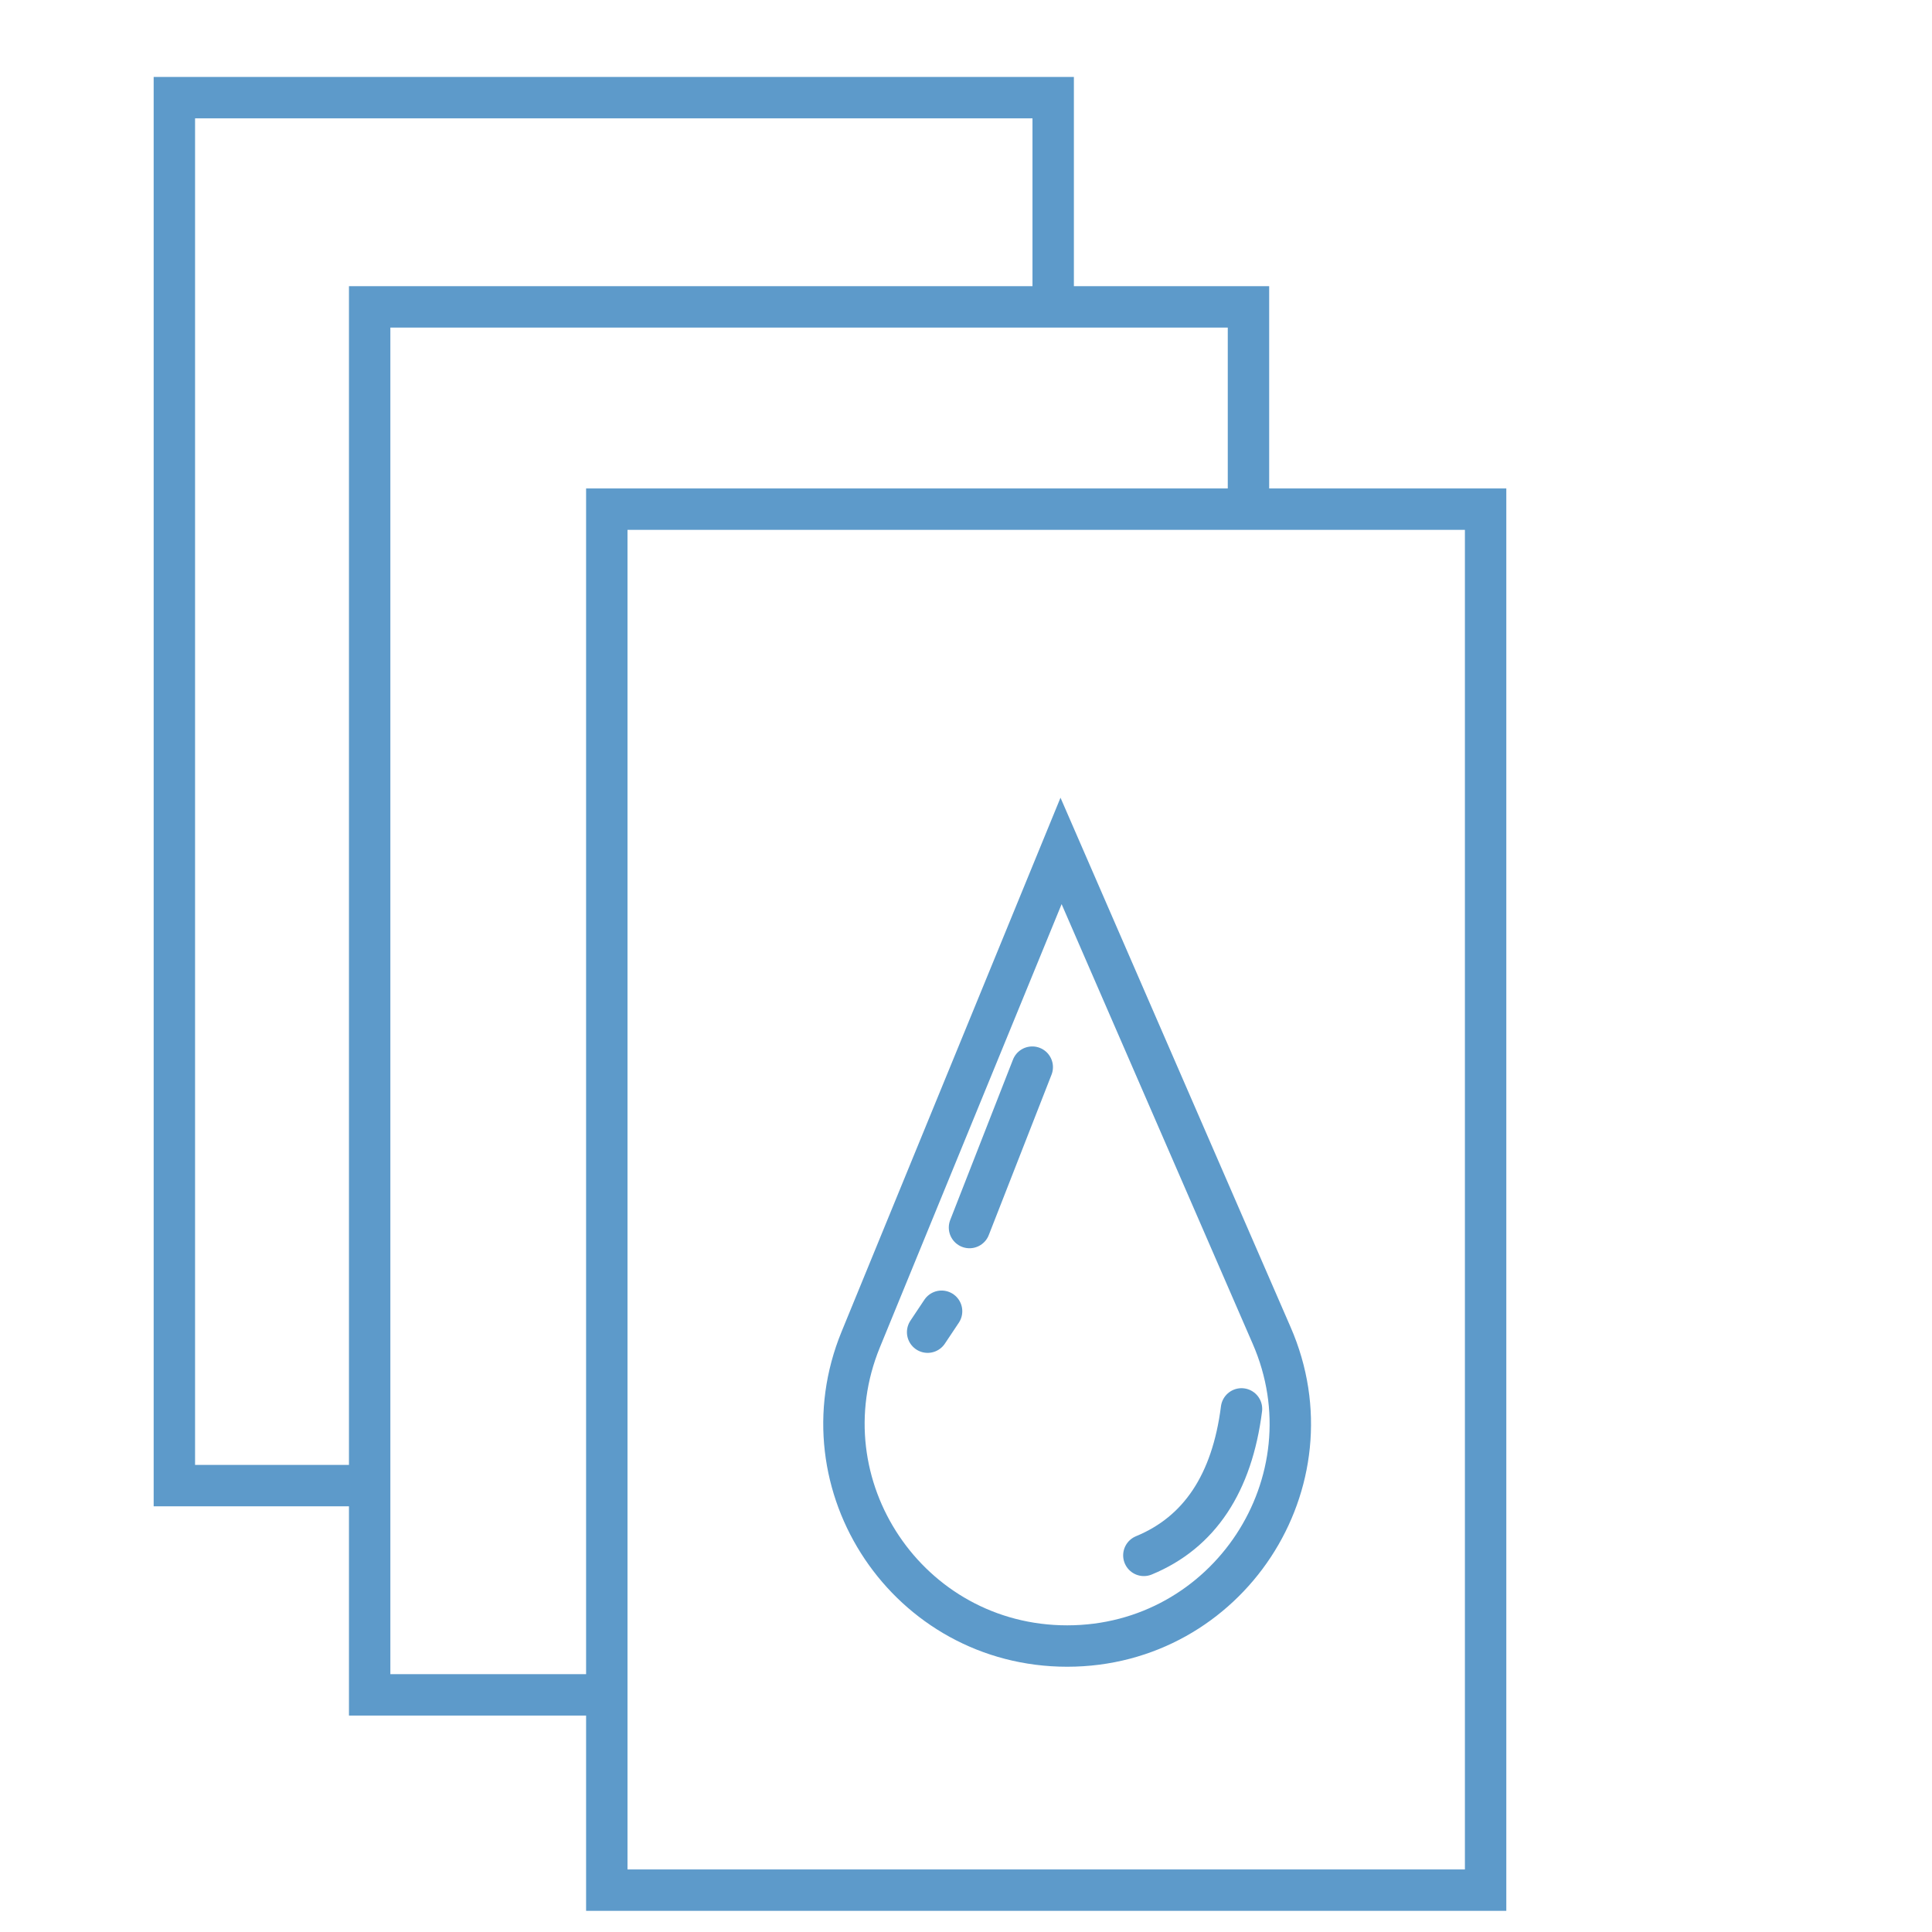 <svg width="140" height="140" viewBox="0 0 140 140" fill="none" xmlns="http://www.w3.org/2000/svg">
<path d="M26.968 107.653H12.635V7.076H76.318V22.107" stroke="#5D9ACA" stroke-width="3" stroke-miterlimit="10"/>
<path d="M44.313 122.816H26.787V22.238H90.469V35.933" stroke="#5D9ACA" stroke-width="3" stroke-miterlimit="10"/>
<path d="M107.653 36.895H43.971V136.967H107.653V36.895Z" stroke="#5D9ACA" stroke-width="3" stroke-miterlimit="10"/>
<path d="M76.888 61.661L62.374 97.061C58.031 107.651 65.826 119.278 77.334 119.278C88.953 119.278 96.785 107.392 92.145 96.764L76.888 61.661Z" stroke="#5D9ACA" stroke-width="3" stroke-miterlimit="10"/>
<path d="M74.801 77.329L70.253 88.953" stroke="#5D9ACA" stroke-width="3" stroke-miterlimit="10" stroke-linecap="round"/>
<path d="M89.964 102.094C89.278 107.477 86.931 111.04 82.888 112.708" stroke="#5D9ACA" stroke-width="3" stroke-miterlimit="10" stroke-linecap="round"/>
<path d="M68.231 95.018L67.22 96.534" stroke="#5D9ACA" stroke-width="3" stroke-miterlimit="10" stroke-linecap="round"/>
</svg>
